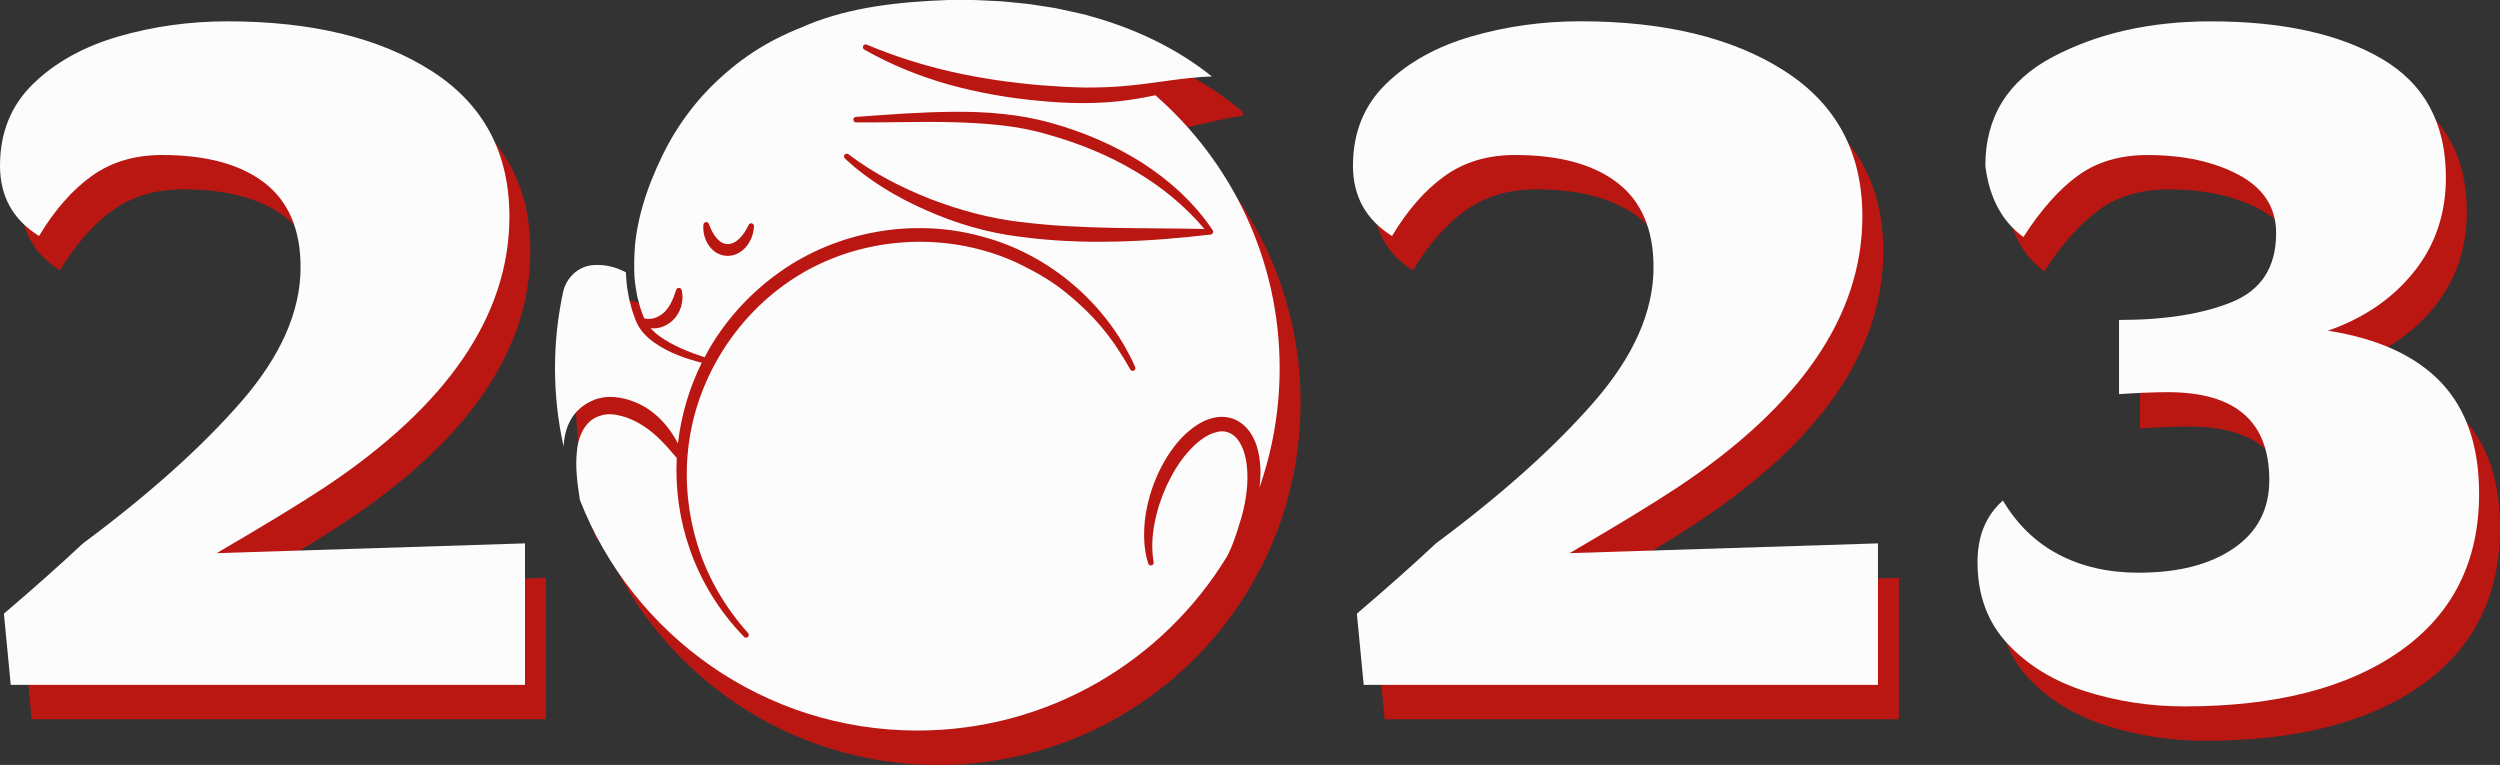 <svg xmlns="http://www.w3.org/2000/svg" width="1080" height="330.45" viewBox="0 0 1080 330.45"><rect x="0" y="0" width="1080" height="330.45" fill="#333333" stroke="none"/><g id="a"/><g id="b"><g id="c"><g id="d"><g><g><g><path d="M351.64 26.86c-.38.14-.74.29-1.12.43-2.23 1-4.44 2.05-6.62 3.2 2.54-1.28 5.12-2.49 7.74-3.63z" fill="#ba1713"/><path d="M505.51 53.68c10.25-1.69 19.4-3.82 30.34-4.7C481.19 2.05 394.4 12.82 370.13 20.09c-6.28 1.88-12.46 4.14-18.49 6.77-2.61 1.14-5.19 2.35-7.74 3.63-19.54 10.3-37 26.56-47.36 45.42-9.83 17.9-14.43 38.57-13.42 58.96.3 6.09 1.09 12.16 2.41 18.11.0.0 6.43 10.96 29.78 18.08-6.88 13.04-11.04 27.73-11.72 43.34-2.11-3.76-4.52-7.34-7.35-10.61-8.46-9.75-20.92-16.64-33.81-16.01-4.38.21-8.73 1.46-12.65 3.48 8.62 78.29 74.96 139.2 155.55 139.2 86.44.0 156.52-70.08 156.52-156.52.0-48.33-21.92-91.53-56.34-120.25z" fill="#ba1713"/><path d="M296.24 203.78c2.84 3.27 5.24 6.85 7.35 10.61.67-15.6 4.83-30.3 11.72-43.34-23.36-7.11-29.78-18.08-29.78-18.08-1.32-5.96-2.11-12.02-2.41-18.11-5.09-3.95-11.62-6.08-18.05-5.49h-.12c-6.28.63-11.34 5.51-12.66 11.68-2.28 10.6-3.49 21.59-3.49 32.87.0 5.86.35 11.63.98 17.33 3.92-2.03 8.27-3.27 12.65-3.48 12.89-.63 25.36 6.26 33.81 16.01z" fill="#ba1713"/></g><path d="M334.75 112.58c-.16 2.82-1.02 5.74-2.88 8.22-1.77 2.45-4.85 4.61-8.52 4.59-1.79.01-3.56-.57-5.02-1.46-1.43-.95-2.59-2.16-3.41-3.5-1.67-2.67-2.27-5.69-2.03-8.53.06-.67.65-1.16 1.31-1.11.48.04.87.36 1.03.79l.02.04c.88 2.37 1.95 4.51 3.36 6.13 1.41 1.62 3.09 2.54 4.77 2.54 1.68.07 3.5-.86 5.08-2.39 1.56-1.54 2.88-3.57 3.96-5.85l.02-.05c.29-.6 1.01-.86 1.61-.57.46.22.71.68.69 1.16z" fill="#ba1713"/><path d="M286.26 152.04c3.47 1.43 7.02.12 9.57-2.13 2.53-2.32 4.03-5.79 5.31-9.81v-.03c.21-.65.91-1.01 1.56-.8.42.13.72.47.82.87.59 2.31.46 4.8-.23 7.18-.73 2.36-2.1 4.68-4.13 6.38-2 1.71-4.52 2.82-7.18 2.98-2.64.2-5.49-.79-7.17-2.76-.44-.51-.38-1.28.13-1.71.36-.31.84-.37 1.25-.2l.07.03z" fill="#ba1713"/><path d="M375.59 81.5c10.79 8.23 22.96 14.43 35.51 19.38 12.65 4.82 25.65 8.38 39.05 9.89 26.9 3.38 54.25 2.36 81.75 3.04h.02l-.91 1.89c-8.7-10.79-19.42-19.73-31.27-26.72-11.8-7.09-24.7-12.28-37.98-16.01-13.17-3.98-27.03-4.89-40.93-5.33-13.91-.35-27.91.19-41.97.09-.66.0-1.19-.54-1.18-1.2.0-.62.5-1.13 1.11-1.18 13.96-1 27.96-2.12 42.08-2.2 14.07-.14 28.47.93 42.28 4.82 13.7 3.8 26.96 9.42 39.05 17.02 6 3.86 11.69 8.21 16.91 13.07 5.16 4.92 9.89 10.31 13.82 16.23.37.56.22 1.32-.34 1.69-.16.11-.34.17-.53.19h-.06c-13.66 1.59-27.38 2.74-41.2 3.04-13.8.32-27.7-.26-41.49-2.15-13.88-1.68-27.51-5.78-40.21-11.41-12.73-5.61-24.9-12.82-35.08-22.36-.48-.45-.5-1.2-.06-1.68.42-.45 1.11-.5 1.59-.14h.02z" fill="#ba1713"/><path d="M330.46 289.98c-10.37-10.68-18.5-23.64-23.41-37.81-4.98-14.14-6.79-29.42-5.3-44.4 1.48-14.99 6.27-29.65 13.91-42.67 7.68-13 18.19-24.31 30.58-32.99 24.77-17.42 57.41-23.2 86.63-15.19 29.36 7.59 54.5 29.19 66.57 56.47.27.6.0 1.3-.61 1.57-.57.25-1.23.02-1.52-.51v-.02c-3.54-6.37-7.56-12.42-12.17-18-4.65-5.54-9.87-10.56-15.46-15.07-5.58-4.55-11.78-8.27-18.18-11.46-6.37-3.28-13.14-5.75-20.07-7.51-27.71-7.04-58.41-2.02-81.97 14.37-23.58 16.26-39.82 42.83-43.07 71.48-1.68 14.31-.14 28.95 4.21 42.72 4.35 13.8 11.91 26.53 21.59 37.37.44.49.41 1.24-.08 1.68-.47.43-1.21.4-1.66-.05z" fill="#ba1713"/><path d="M356.08 26.39c-7.55 2.84-14.78 6.53-21.53 10.92-6.74 4.42-12.95 9.61-18.63 15.31-5.67 5.72-10.64 12.1-14.91 18.9-4.25 6.8-7.75 14.17-10.71 21.64-2.95 7.49-5.19 15.27-6.39 23.19-1.21 7.9-1.47 15.98-.06 23.79l.53 2.92.76 2.87c.44 1.93 1.21 3.76 1.85 5.62 1.21 3.48 3.81 6.26 6.97 8.53 6.32 4.53 13.98 7.43 21.67 9.82.63.19.99.85.8 1.48-.18.6-.81.95-1.41.82-8.01-1.83-16.08-4.35-23.14-9.24-3.45-2.4-6.81-5.79-8.33-10.07-.68-1.99-1.49-3.95-1.94-6l-.79-3.05-.55-3.1c-1.44-8.29-1.11-16.74.19-24.94 1.29-8.22 3.66-16.2 6.72-23.87 3.1-7.67 6.68-15.09 11.11-22.12 4.44-6.99 9.6-13.52 15.45-19.37 11.69-11.72 26-20.74 41.55-26.29.62-.22 1.3.1 1.52.72.22.61-.1 1.29-.71 1.52z" fill="#ba1713"/><path d="M257.51 232.39c-2.96-7.27-5.15-15.03-5.09-23.4.14-4.15.83-8.56 3.06-12.62 2.19-4.05 6.1-7.45 10.59-8.96 2.24-.76 4.57-1.14 6.95-1.11 2.51.07 4.44.44 6.63.98 4.2 1.18 8.19 3.13 11.5 5.81 6.71 5.31 11.15 12.54 13.56 20.12.19.61-.14 1.25-.75 1.45-.46.15-.96-.03-1.25-.38-4.89-5.99-9.84-11.61-15.72-15.42-2.94-1.88-6.02-3.4-9.3-4.22-3.38-.95-6.35-1.18-9.28-.2-5.92 1.61-9.39 7.8-10.1 14.94-.88 7.14.16 14.78 1.39 22.36v.02c.1.62-.32 1.21-.94 1.31-.53.09-1.04-.21-1.24-.7z" fill="#ba1713"/><path d="M383.46 34.13c11.95 5.05 24.28 8.9 36.82 11.77 12.56 2.82 25.32 4.65 38.15 5.76 6.43.49 12.88.91 19.24 1 6.38.03 12.76-.16 19.13-.84 12.7-1.19 25.67-3.99 38.93-4.04h.02l-.68 2.09c-15.79-13.38-34.88-22.46-54.8-27.97-2.46-.81-5.01-1.28-7.54-1.86l-7.59-1.65-7.68-1.2c-2.55-.44-5.12-.79-7.71-.99l-7.74-.76-7.77-.39c-5.18-.36-10.37-.15-15.56-.2-20.68.78-41.64 2.85-60.86 10.74-19.25 7.5-37.18 18.86-51.07 34.17-.44.49-1.19.53-1.68.09-.49-.44-.53-1.19-.09-1.68h0c14.19-15.64 32.43-27.19 51.97-34.8 4.89-1.92 9.86-3.6 14.94-4.98 5.1-1.41 10.26-2.33 15.44-3.17 10.36-1.6 20.82-2.43 31.29-2.75 5.24.05 10.48-.16 15.71.2l7.85.4 7.82.77c2.61.21 5.21.56 7.79 1l7.77 1.21 7.69 1.67c2.56.59 5.14 1.06 7.64 1.88 20.19 5.59 39.61 14.81 55.72 28.46.5.42.56 1.17.14 1.67-.19.23-.46.37-.73.41h-.1c-12.78 2-25.17 5.87-38.38 7.79-13.15 1.96-26.66 1.76-39.71.46-13.13-1.21-26.21-3.48-38.94-7.03-12.72-3.59-25.07-8.57-36.5-15.11-.57-.33-.77-1.06-.44-1.63.3-.53.96-.74 1.51-.5z" fill="#ba1713"/></g><g><path d="M195.58 45.56c22.34 14.33 33.52 35.27 33.52 62.81.0 42.72-26.7 81.78-80.1 117.19-10.68 7.03-26.13 16.44-46.37 28.24l133.21-4.22v61.13H13.68l-2.95-30.77c13.49-11.52 24.87-21.64 34.15-30.36 28.38-21.08 51.15-41.45 68.29-61.12 17.14-19.67 25.72-39.06 25.72-58.18.0-16.29-5.21-28.45-15.6-36.47-10.4-8.01-25.15-12.01-44.26-12.01-11.8.0-21.92 3.02-30.36 9.06-8.43 6.05-16.02 14.69-22.76 25.93-11.25-7.02-16.87-17.14-16.87-30.36.0-14.33 4.78-26.13 14.34-35.41 9.55-9.28 21.85-16.09 36.88-20.45 15.03-4.35 30.71-6.53 47-6.53 36.53.0 65.97 7.16 88.31 21.5z" fill="#ba1713"/><path d="M780.06 45.56c22.34 14.33 33.52 35.27 33.52 62.81.0 42.72-26.7 81.78-80.1 117.19-10.68 7.03-26.13 16.44-46.37 28.24l133.21-4.22v61.13H598.16l-2.95-30.77c13.49-11.52 24.87-21.64 34.15-30.36 28.38-21.08 51.15-41.45 68.29-61.12 17.14-19.67 25.72-39.06 25.72-58.18.0-16.29-5.21-28.45-15.6-36.47-10.4-8.01-25.15-12.01-44.26-12.01-11.8.0-21.92 3.02-30.36 9.06-8.43 6.05-16.02 14.69-22.76 25.93-11.25-7.02-16.87-17.14-16.87-30.36.0-14.33 4.78-26.13 14.34-35.41 9.55-9.28 21.85-16.09 36.88-20.45 15.03-4.35 30.71-6.53 47-6.53 36.53.0 65.97 7.16 88.31 21.5z" fill="#ba1713"/><path d="M1038.06 40.29c18.4 10.82 27.61 27.9 27.61 51.22.0 15.74-4.64 29.37-13.91 40.89-9.28 11.53-21.65 19.96-37.1 25.3 21.64 3.37 37.94 10.82 48.91 22.34 10.96 11.53 16.44 27.54 16.44 48.06.0 29.23-11.31 51.85-33.93 67.87-22.63 16.02-53.75 24.03-93.37 24.03-14.9.0-29.16-2.18-42.79-6.53-13.63-4.35-24.81-11.17-33.52-20.44-8.72-9.28-13.07-21.08-13.07-35.41.0-11.24 3.65-20.09 10.96-26.56 6.18 10.4 14.26 18.2 24.24 23.4 9.97 5.2 21.43 7.79 34.36 7.79 17.14.0 30.84-3.51 41.11-10.54 10.25-7.02 15.38-16.86 15.38-29.51.0-25.29-14.61-37.94-43.84-37.94-5.62.0-12.65.28-21.08.84v-32.04c19.95.0 36.25-2.6 48.9-7.8 12.65-5.2 18.97-15.1 18.97-29.72.0-10.96-5.34-19.32-16.02-25.08-10.68-5.76-23.89-8.64-39.62-8.64-11.8.0-21.79 2.95-29.93 8.85-8.16 5.91-16.02 14.76-23.61 26.56-9.27-6.75-14.75-17.01-16.44-30.78.0-21.08 9.7-36.74 29.09-47 19.39-10.25 42.15-15.38 68.29-15.38 30.91.0 55.57 5.41 73.99 16.23z" fill="#ba1713"/></g></g><g><g><path d="M274.07 119.63c-.21-4.45-.12-8.92.21-13.37-.45 4.46-.57 8.93-.21 13.37z" fill="none"/><g><path d="M544.02 210.81c5.67-16.2 8.79-33.59 8.79-51.73.0-47.06-20.82-89.22-53.69-117.92-3.49.73-7.02 1.41-10.61 1.93-13.16 1.96-26.66 1.76-39.71.46-13.13-1.21-26.21-3.48-38.94-7.03-12.72-3.59-25.07-8.57-36.5-15.11-.57-.33-.77-1.06-.44-1.63.3-.53.96-.74 1.51-.5 11.95 5.05 24.28 8.9 36.82 11.77 12.56 2.82 25.32 4.65 38.15 5.76 6.43.49 12.88.91 19.24 1 6.38.03 12.76-.16 19.13-.84 11.68-1.09 23.6-3.52 35.75-3.95-15.29-12.26-33.39-20.74-52.28-25.97-2.46-.81-5.02-1.28-7.54-1.86l-7.59-1.65-7.68-1.2c-2.55-.44-5.12-.79-7.71-.99l-7.74-.76-7.77-.39c-5.18-.36-10.37-.15-15.56-.2-20.68.78-41.64 2.85-60.86 10.74-.47.18-.94.4-1.41.59-.1.08-.21.16-.34.21-2.05.77-4.07 1.62-6.07 2.51-1.83.83-3.64 1.7-5.44 2.61-3.43 1.76-6.78 3.69-10.02 5.8-6.74 4.42-12.95 9.61-18.63 15.31-5.67 5.72-10.64 12.1-14.91 18.9-4.25 6.8-7.75 14.17-10.71 21.64-2.95 7.49-5.19 15.27-6.39 23.19-.24 1.58-.41 3.17-.57 4.76-.33 4.45-.42 8.91-.21 13.37.16 1.9.39 3.79.72 5.66l.53 2.92.76 2.87c.44 1.93 1.21 3.76 1.85 5.62.1.3.27.56.39.84 3.1.77 6.18-.47 8.45-2.48 2.53-2.32 4.03-5.79 5.31-9.81v-.03c.21-.65.91-1.01 1.56-.8.42.13.72.47.82.87.59 2.31.46 4.8-.23 7.18-.73 2.36-2.1 4.68-4.13 6.38-2 1.71-4.52 2.82-7.18 2.98-.63.05-1.26.02-1.9-.07 1.13 1.27 2.44 2.43 3.88 3.48 5.72 4.1 12.53 6.83 19.47 9.09.72-1.37 1.46-2.73 2.24-4.07 7.68-13 18.19-24.31 30.58-32.99 24.77-17.42 57.41-23.2 86.63-15.19 29.36 7.59 54.5 29.19 66.57 56.47.27.6.0 1.3-.61 1.57-.57.25-1.23.02-1.52-.51v-.02c-3.54-6.37-7.56-12.42-12.17-18-4.65-5.54-9.87-10.56-15.46-15.07-5.58-4.55-11.78-8.27-18.18-11.46-6.37-3.28-13.14-5.75-20.07-7.51-27.71-7.04-58.41-2.02-81.97 14.37-23.58 16.26-39.82 42.83-43.07 71.48-1.68 14.31-.14 28.95 4.21 42.72 4.35 13.8 11.91 26.53 21.6 37.37.44.49.41 1.24-.08 1.68-.47.43-1.21.4-1.66-.05-10.37-10.68-18.5-23.64-23.41-37.81-4.43-12.59-6.34-26.08-5.65-39.46-4.47-5.39-9.05-10.38-14.41-13.85-2.94-1.88-6.02-3.4-9.3-4.22-3.38-.95-6.35-1.18-9.28-.2-5.92 1.61-9.39 7.8-10.1 14.94-.84 6.86.09 14.19 1.25 21.48 22.77 58.28 79.43 99.59 145.78 99.59 56.65.0 106.27-30.1 133.74-75.17 2.44-4.49 3.99-9.5 5.55-14.6 1.79-5.5 2.87-11.15 3.23-16.79.27-5.59-.18-11.34-2.29-16.04-2.07-4.75-6.01-7.54-10.63-6.4-4.66.92-9.14 4.64-12.74 8.73-3.7 4.15-6.6 9.1-9.05 14.22-2.39 5.17-4.22 10.65-5.29 16.27-1.14 5.61-1.43 11.42-.45 17.04v.03c.12.65-.32 1.27-.97 1.38-.59.1-1.15-.25-1.34-.8-1.97-5.9-2.07-12.19-1.52-18.28.68-6.11 2.23-12.11 4.55-17.81 2.32-5.71 5.41-11.15 9.42-16.03 2-2.44 4.35-4.65 6.96-6.61 2.61-1.94 5.65-3.6 9.2-4.33 3.5-.76 7.64-.22 10.82 1.9 3.2 2.07 5.31 5.15 6.61 8.24 1.34 3.12 1.92 6.33 2.23 9.5.35 3.17.21 6.32-.1 9.41-.05.45-.14.89-.19 1.33zM322.84 105.95c-1.77 2.45-4.85 4.61-8.51 4.59-1.79.01-3.56-.57-5.02-1.46-1.43-.95-2.58-2.16-3.41-3.5-1.67-2.67-2.27-5.69-2.03-8.53.06-.67.65-1.16 1.31-1.11.48.04.87.36 1.03.79l.02.04c.88 2.37 1.95 4.51 3.36 6.13 1.42 1.62 3.09 2.54 4.77 2.54 1.68.07 3.5-.86 5.08-2.39 1.56-1.54 2.88-3.57 3.96-5.85l.02-.05c.29-.6 1.01-.86 1.61-.57.46.22.71.68.69 1.16-.16 2.82-1.02 5.74-2.88 8.22zm200.72-4.81c-.16.11-.34.17-.53.19h-.06c-13.66 1.59-27.38 2.74-41.2 3.04-13.8.32-27.7-.26-41.49-2.15-13.88-1.68-27.51-5.78-40.21-11.41-12.73-5.61-24.9-12.82-35.08-22.36-.48-.45-.5-1.2-.06-1.68.42-.45 1.11-.5 1.59-.14h.02c10.79 8.24 22.96 14.44 35.51 19.39 12.65 4.82 25.65 8.38 39.05 9.89 26.07 3.27 52.58 2.43 79.22 3-8.4-9.91-18.5-18.22-29.63-24.78-11.8-7.09-24.7-12.28-37.98-16.01-13.17-3.98-27.03-4.89-40.93-5.33-13.91-.35-27.91.19-41.97.09-.66.0-1.19-.54-1.18-1.2.0-.62.5-1.13 1.11-1.18 13.96-1 27.96-2.12 42.08-2.2 14.07-.14 28.47.93 42.28 4.82 13.7 3.8 26.96 9.42 39.05 17.02 6 3.86 11.69 8.21 16.91 13.07 5.16 4.92 9.89 10.31 13.82 16.23.37.56.22 1.32-.34 1.69z" fill="#fcfcfc"/><path d="M256.09 172.99c.32-.13.61-.31.93-.42 2.24-.76 4.57-1.13 6.95-1.11 2.51.07 4.44.44 6.63.98 4.2 1.18 8.19 3.13 11.5 5.81 4.67 3.7 8.22 8.33 10.77 13.36 1.35-12.11 4.87-23.98 10.3-34.91-7.08-1.78-14.1-4.25-20.35-8.57-3.45-2.4-6.81-5.79-8.33-10.07-.68-1.99-1.49-3.95-1.95-6l-.79-3.05-.55-3.1c-.48-2.74-.7-5.5-.82-8.26-4.38-2.38-9.4-3.56-14.36-3.1h-.12c-6.28.63-11.34 5.51-12.66 11.68-2.28 10.6-3.49 21.59-3.49 32.87.0 5.86.35 11.63.98 17.33.61 5.57 1.55 11.03 2.73 16.41.24-3.76.97-7.66 2.97-11.29 2.03-3.76 5.57-6.89 9.65-8.53z" fill="#fcfcfc"/></g></g><g><path d="M186.54 30.72c22.34 14.33 33.52 35.27 33.52 62.81.0 42.72-26.7 81.78-80.1 117.19-10.68 7.03-26.13 16.44-46.37 28.24l133.21-4.22v61.13H4.64l-2.95-30.77c13.49-11.52 24.87-21.64 34.15-30.36 28.38-21.08 51.15-41.45 68.29-61.12 17.14-19.67 25.72-39.06 25.72-58.18.0-16.29-5.21-28.45-15.6-36.47-10.4-8.01-25.15-12.01-44.26-12.01-11.8.0-21.92 3.02-30.36 9.06-8.43 6.05-16.02 14.69-22.76 25.93C5.62 94.94.0 84.82.0 71.61c0-14.33 4.78-26.13 14.34-35.41 9.55-9.28 21.85-16.09 36.88-20.45 15.03-4.35 30.71-6.53 47-6.53 36.53.0 65.97 7.16 88.31 21.5z" fill="#fcfcfc"/><path d="M771.02 30.72c22.34 14.33 33.52 35.27 33.52 62.81.0 42.72-26.7 81.78-80.1 117.19-10.68 7.03-26.13 16.44-46.37 28.24l133.21-4.22v61.13H589.12l-2.95-30.77c13.49-11.52 24.87-21.64 34.15-30.36 28.38-21.08 51.15-41.45 68.29-61.12 17.14-19.67 25.72-39.06 25.72-58.18.0-16.29-5.21-28.45-15.6-36.47-10.4-8.01-25.15-12.01-44.26-12.01-11.8.0-21.92 3.02-30.36 9.06-8.43 6.05-16.02 14.69-22.76 25.93-11.25-7.02-16.87-17.14-16.87-30.36.0-14.33 4.78-26.13 14.34-35.41 9.55-9.28 21.85-16.09 36.88-20.45 15.03-4.35 30.71-6.53 47-6.53 36.53.0 65.97 7.16 88.31 21.5z" fill="#fcfcfc"/><path d="M1029.02 25.45c18.4 10.82 27.61 27.9 27.61 51.22.0 15.74-4.64 29.37-13.91 40.89-9.28 11.53-21.65 19.96-37.1 25.3 21.64 3.37 37.94 10.82 48.91 22.34 10.96 11.53 16.44 27.54 16.44 48.06.0 29.23-11.31 51.85-33.93 67.87-22.63 16.02-53.75 24.03-93.37 24.03-14.9.0-29.16-2.18-42.79-6.53-13.63-4.35-24.81-11.17-33.52-20.44-8.72-9.28-13.07-21.08-13.07-35.41.0-11.24 3.65-20.09 10.96-26.56 6.18 10.4 14.26 18.2 24.24 23.4 9.97 5.2 21.43 7.79 34.36 7.79 17.14.0 30.84-3.51 41.11-10.54 10.25-7.02 15.38-16.86 15.38-29.51.0-25.29-14.61-37.94-43.84-37.94-5.62.0-12.65.28-21.08.84v-32.04c19.95.0 36.25-2.6 48.9-7.8 12.65-5.2 18.97-15.1 18.97-29.72.0-10.96-5.34-19.32-16.02-25.08-10.68-5.76-23.89-8.64-39.62-8.64-11.8.0-21.79 2.95-29.93 8.85-8.16 5.91-16.02 14.76-23.61 26.56-9.27-6.75-14.75-17.01-16.44-30.78.0-21.08 9.7-36.74 29.09-47 19.39-10.25 42.15-15.38 68.29-15.38 30.91.0 55.57 5.41 73.99 16.23z" fill="#fcfcfc"/></g></g></g></g></g></svg>